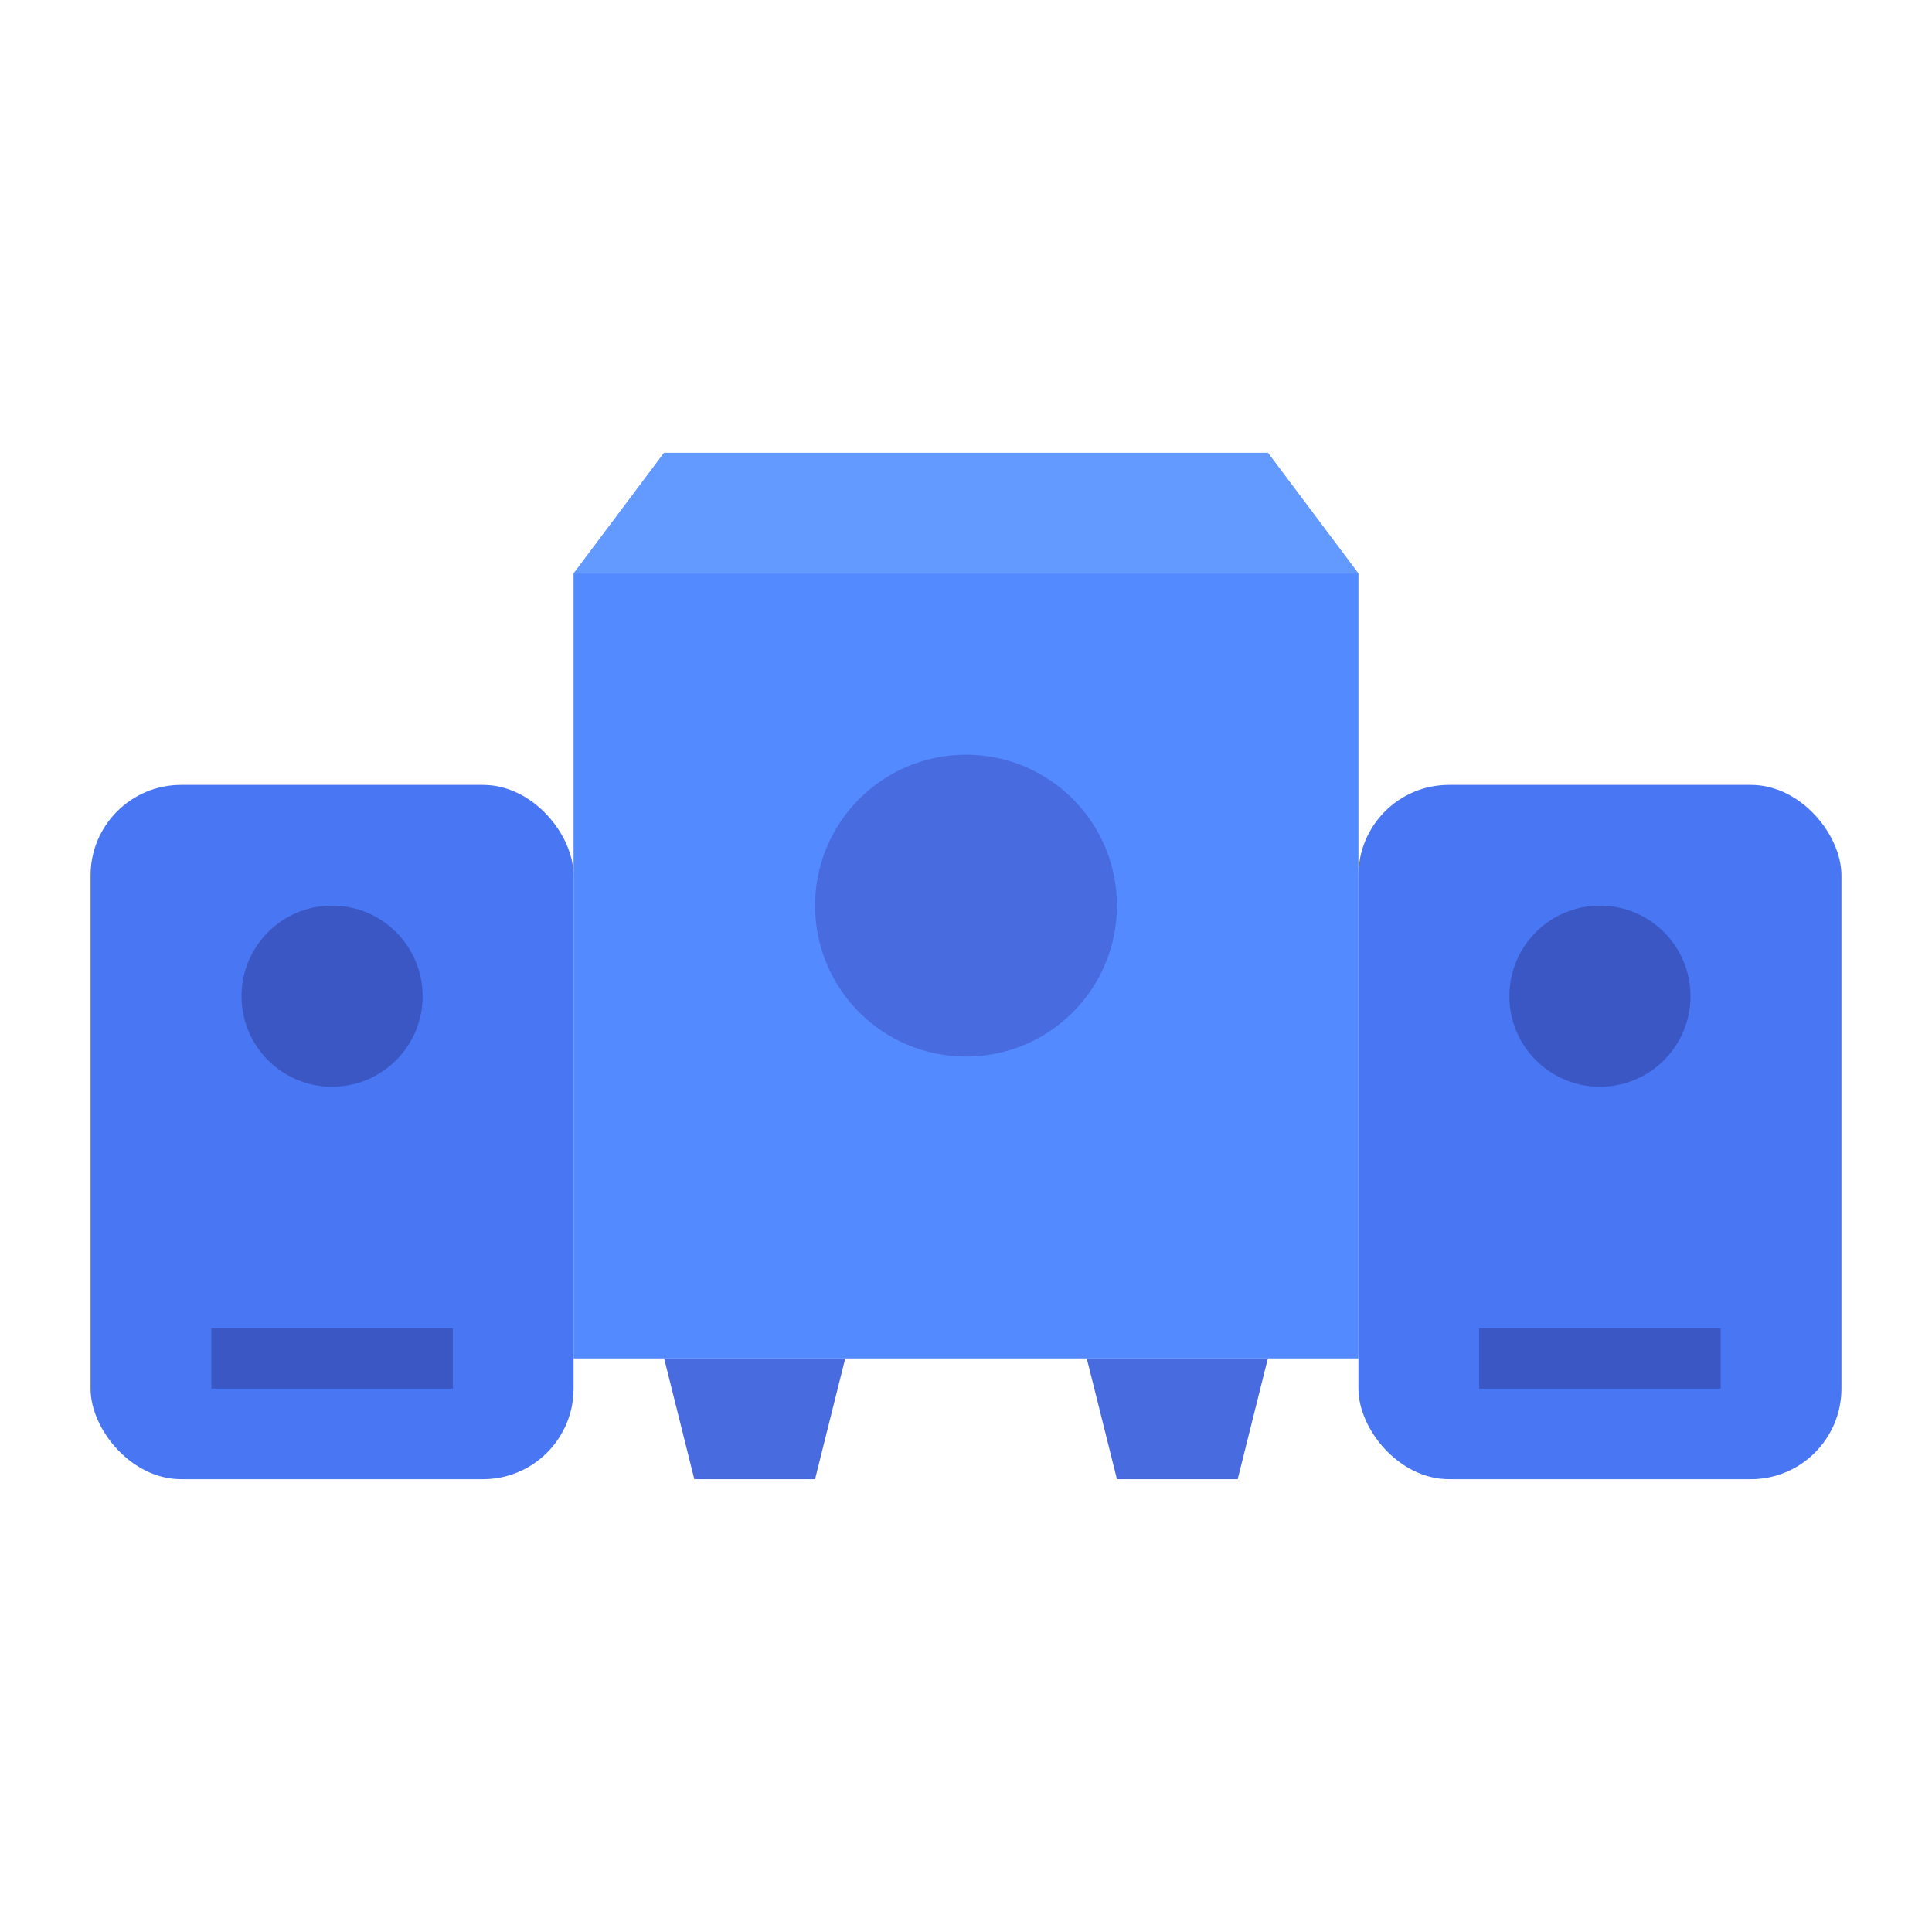 <svg height="512" viewBox="0 0 512 512" width="512" xmlns="http://www.w3.org/2000/svg"><g id="flat"><rect fill="#4976f2" height="184" rx="24" width="128" x="24" y="208"/><rect fill="#4976f2" height="184" rx="24" width="128" x="360" y="208"/><path d="m360 152v208h-208v-208l24-32h160z" fill="#548aff"/><circle cx="88" cy="264" fill="#3b57c4" r="24"/><circle cx="256" cy="240" fill="#486be0" r="40"/><path d="m216 392h-32l-8-32h48z" fill="#486be0"/><path d="m328 392h-32l-8-32h48z" fill="#486be0"/><g fill="#3b57c4"><path d="m56 352h64v16h-64z"/><circle cx="424" cy="264" r="24"/><path d="m392 352h64v16h-64z"/></g><path d="m152 152h208l-24-32h-160z" fill="#639aff"/></g></svg>